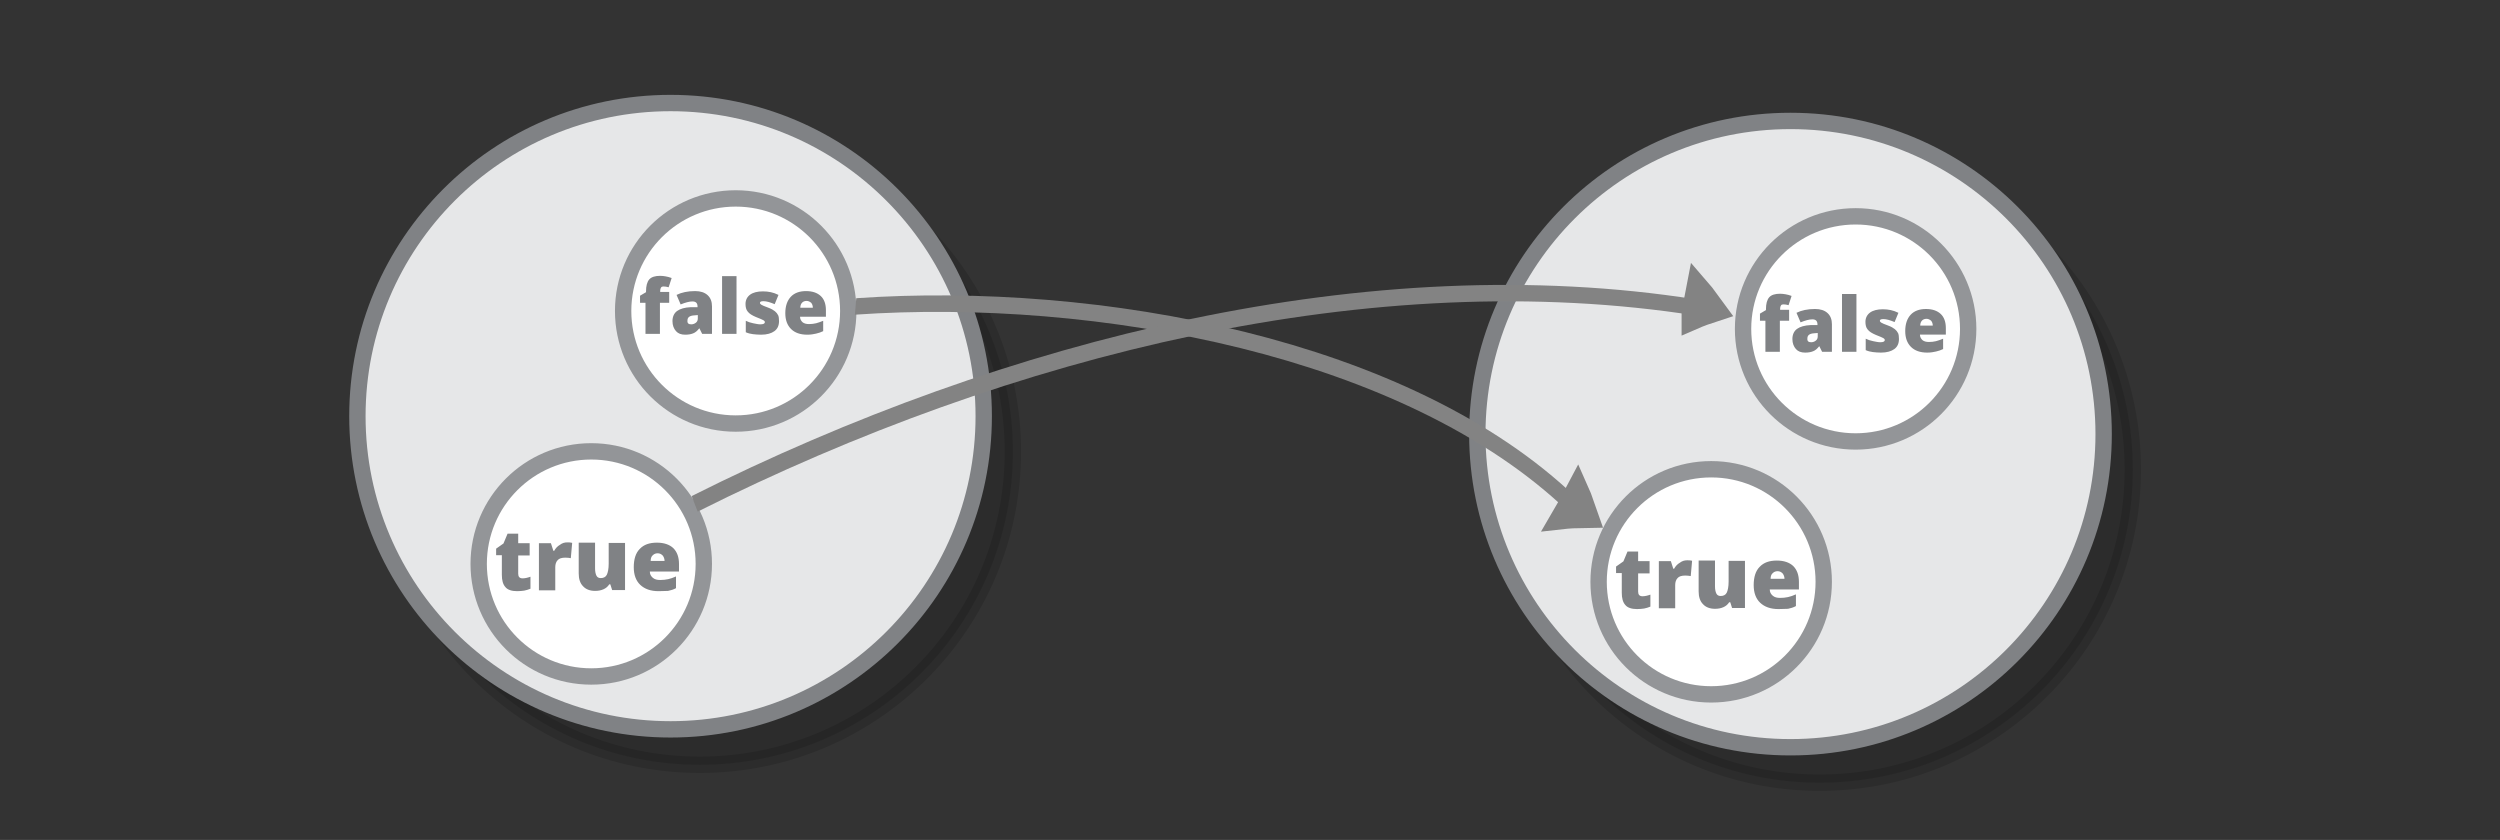<?xml version="1.0" encoding="UTF-8" standalone="no"?>
<svg
   viewBox="0 0 595.3 200"
   version="1.1"
   id="svg14095"
   sodipodi:docname="negation.svg"
   inkscape:version="1.1-alpha (17bc9184, 2021-03-28)"
   width="595.3"
   height="200"
   xmlns:inkscape="http://www.inkscape.org/namespaces/inkscape"
   xmlns:sodipodi="http://sodipodi.sourceforge.net/DTD/sodipodi-0.dtd"
   xmlns="http://www.w3.org/2000/svg"
   xmlns:svg="http://www.w3.org/2000/svg">
  <rect x="0" y="0" width="595.3" height="200" fill="#333333" stroke="none"/>
  <defs
     id="defs14099" />
  <sodipodi:namedview
     id="namedview14097"
     pagecolor="#ffffff"
     bordercolor="#999999"
     borderopacity="1"
     objecttolerance="10.0"
     gridtolerance="10.0"
     guidetolerance="10.0"
     inkscape:pageshadow="0"
     inkscape:pageopacity="0"
     inkscape:pagecheckerboard="0"
     showgrid="false"
     inkscape:zoom="1.8494877"
     inkscape:cx="135.9836"
     inkscape:cy="148.96017"
     inkscape:window-width="2560"
     inkscape:window-height="1387"
     inkscape:window-x="0"
     inkscape:window-y="25"
     inkscape:window-maximized="1"
     inkscape:current-layer="svg14095" />
  <switch
     id="switch14093-2"
     transform="matrix(0.649,0,0,0.649,230.936,16.401)">
    <g
       id="g14091-7">
      <circle
         opacity="0.14"
         stroke="#000000"
         stroke-width="6"
         stroke-miterlimit="10"
         cx="311.8"
         cy="147"
         r="114.9"
         id="circle14073-0" />
      <circle
         fill="#e6e7e8"
         stroke="#808285"
         stroke-width="6"
         stroke-miterlimit="10"
         cx="301.1"
         cy="134"
         r="114.9"
         id="circle14075-3" />
      <circle
         fill="#ffffff"
         stroke="#939598"
         stroke-width="6"
         stroke-miterlimit="10"
         cx="272"
         cy="188.2"
         r="41.3"
         id="circle14077-9" />
      <g
         fill="#808285"
         id="g14081-9">
        <path
           d="m 246.8,193.5 c 0.8,0 1.8,-0.2 2.9,-0.6 v 4.4 c -0.8,0.3 -1.6,0.6 -2.3,0.7 -0.7,0.1 -1.6,0.2 -2.6,0.2 -2,0 -3.5,-0.5 -4.3,-1.5 -0.9,-1 -1.3,-2.5 -1.3,-4.5 V 185 h -2.1 v -2.4 l 2.7,-1.9 1.5,-3.6 h 3.9 v 3.5 h 4.2 v 4.5 h -4.2 v 6.7 c 0,1.1 0.5,1.7 1.6,1.7 z m 16.4,-13.2 c 0.5,0 1,0 1.5,0.1 l 0.3,0.1 -0.5,5.6 c -0.5,-0.1 -1.2,-0.2 -2,-0.2 -1.3,0 -2.3,0.3 -2.8,0.9 -0.6,0.6 -0.9,1.5 -0.9,2.6 v 8.5 h -6 v -17.3 h 4.4 l 0.9,2.8 h 0.3 c 0.5,-0.9 1.2,-1.7 2.1,-2.2 0.9,-0.7 1.8,-0.9 2.7,-0.9 z m 16.5,17.6 -0.7,-2.2 h -0.4 c -0.5,0.8 -1.2,1.4 -2.1,1.8 -0.9,0.4 -1.9,0.6 -3.1,0.6 -1.9,0 -3.4,-0.6 -4.4,-1.7 -1.1,-1.1 -1.6,-2.7 -1.6,-4.7 v -11.3 h 6 v 9.5 c 0,1.1 0.2,2 0.5,2.6 0.3,0.6 0.8,0.9 1.6,0.9 1,0 1.8,-0.4 2.2,-1.2 0.4,-0.8 0.7,-2.2 0.7,-4.1 v -7.6 h 6 v 17.3 h -4.7 z m 17,0.3 c -2.9,0 -5.1,-0.8 -6.7,-2.3 -1.6,-1.5 -2.4,-3.7 -2.4,-6.5 0,-2.9 0.7,-5.2 2.2,-6.7 1.5,-1.6 3.6,-2.3 6.3,-2.3 2.6,0 4.6,0.7 6,2 1.4,1.4 2.1,3.3 2.1,5.9 v 2.7 h -10.7 c 0,1 0.4,1.7 1.1,2.3 0.7,0.6 1.6,0.8 2.7,0.8 1,0 2,-0.1 2.9,-0.3 0.9,-0.2 1.8,-0.5 2.9,-1 v 4.3 c -0.9,0.5 -1.9,0.8 -2.9,1 -0.9,0 -2.1,0.1 -3.5,0.1 z m -0.3,-13.9 c -0.7,0 -1.3,0.2 -1.8,0.7 -0.5,0.4 -0.8,1.1 -0.8,2.1 h 5.1 c 0,-0.8 -0.3,-1.5 -0.7,-2 -0.5,-0.5 -1.1,-0.8 -1.8,-0.8 z"
           id="path14079-9" />
      </g>
      <g
         id="g14089-1">
        <circle
           fill="#ffffff"
           stroke="#939598"
           stroke-width="6"
           stroke-miterlimit="10"
           cx="325"
           cy="95.4"
           r="41.3"
           id="circle14083-7" />
        <g
           fill="#808285"
           id="g14087-2">
          <path
             d="m 300.5,92.4 h -3.3 v 11.4 h -5.3 V 92.4 h -2 v -2.6 l 2.2,-1.3 v -0.3 c 0,-2 0.4,-3.5 1.2,-4.4 0.8,-0.9 2.2,-1.3 4,-1.3 0.7,0 1.4,0.1 2,0.2 0.6,0.1 1.4,0.3 2.2,0.6 l -1.1,3.4 c -0.7,-0.2 -1.3,-0.3 -1.9,-0.3 -0.4,0 -0.7,0.1 -0.9,0.4 -0.2,0.3 -0.3,0.7 -0.3,1.2 v 0.4 h 3.3 v 4 z m 12.2,11.4 -1,-2 h -0.1 c -0.7,0.9 -1.4,1.5 -2.2,1.8 -0.7,0.3 -1.7,0.5 -2.9,0.5 -1.5,0 -2.6,-0.4 -3.4,-1.3 -0.8,-0.9 -1.3,-2.1 -1.3,-3.7 0,-1.6 0.6,-2.9 1.7,-3.7 1.1,-0.8 2.8,-1.3 5,-1.4 h 2.5 v -0.2 c 0,-1.3 -0.6,-1.9 -1.9,-1.9 -1.1,0 -2.6,0.4 -4.3,1.1 l -1.5,-3.5 c 1.8,-0.9 4.1,-1.4 6.8,-1.4 2,0 3.5,0.5 4.6,1.5 1.1,1 1.6,2.4 1.6,4.1 v 10.1 z m -4,-3.5 c 0.6,0 1.2,-0.2 1.7,-0.6 0.5,-0.4 0.7,-0.9 0.7,-1.6 v -1.2 l -1.2,0.1 c -1.8,0.1 -2.6,0.7 -2.6,1.9 -0.1,1 0.4,1.4 1.4,1.4 z m 16.6,3.5 H 320 V 82.6 h 5.3 z m 15.6,-4.7 c 0,1.7 -0.6,2.9 -1.7,3.7 -1.1,0.8 -2.7,1.3 -4.9,1.3 -1.1,0 -2.1,-0.1 -3,-0.2 -0.8,-0.1 -1.7,-0.3 -2.6,-0.7 V 99 c 0.8,0.4 1.7,0.7 2.7,0.9 1,0.2 1.9,0.4 2.6,0.4 1.2,0 1.7,-0.3 1.7,-0.8 0,-0.3 -0.2,-0.5 -0.5,-0.7 -0.3,-0.2 -1.3,-0.6 -2.8,-1.2 -1.4,-0.6 -2.4,-1.2 -3,-2 -0.6,-0.7 -0.8,-1.7 -0.8,-2.8 0,-1.4 0.6,-2.6 1.7,-3.4 1.1,-0.8 2.7,-1.2 4.7,-1.2 1,0 2,0.1 2.9,0.3 0.9,0.2 1.8,0.5 2.8,1 l -1.4,3.4 c -0.7,-0.3 -1.5,-0.6 -2.2,-0.8 -0.7,-0.2 -1.4,-0.3 -1.9,-0.3 -0.9,0 -1.3,0.2 -1.3,0.6 0,0.3 0.2,0.5 0.5,0.7 0.3,0.2 1.2,0.6 2.6,1.1 1.1,0.4 1.9,0.9 2.4,1.3 0.5,0.4 0.9,0.9 1.2,1.5 0.2,0.5 0.3,1.2 0.3,2.1 z m 10.4,5 c -2.6,0 -4.6,-0.7 -6,-2.1 -1.4,-1.4 -2.1,-3.3 -2.1,-5.8 0,-2.6 0.7,-4.6 2,-6 1.3,-1.4 3.2,-2.1 5.6,-2.1 2.3,0 4.1,0.6 5.4,1.8 1.3,1.2 1.9,3 1.9,5.2 v 2.4 h -9.5 c 0,0.9 0.4,1.5 0.9,2 0.6,0.5 1.4,0.7 2.4,0.7 0.9,0 1.8,-0.1 2.6,-0.3 0.8,-0.2 1.6,-0.5 2.6,-0.9 v 3.8 c -0.8,0.4 -1.7,0.7 -2.6,0.9 -0.9,0.2 -1.9,0.4 -3.2,0.4 z M 351,91.7 c -0.6,0 -1.2,0.2 -1.6,0.6 -0.4,0.4 -0.7,1 -0.7,1.9 h 4.6 c 0,-0.7 -0.2,-1.3 -0.6,-1.8 -0.5,-0.4 -1,-0.7 -1.7,-0.7 z"
             id="path14085-3" />
        </g>
      </g>
    </g>
  </switch>
  <switch
     id="switch14093"
     transform="matrix(0.649,0,0,0.649,-35.74,12.138)">
    <g
       id="g14091">
      <circle
         opacity="0.14"
         stroke="#000000"
         stroke-width="6"
         stroke-miterlimit="10"
         cx="311.8"
         cy="147"
         r="114.9"
         id="circle14073"
         style="fill:#000000;fill-opacity:1" />
      <circle
         fill="#e6e7e8"
         stroke="#808285"
         stroke-width="6"
         stroke-miterlimit="10"
         cx="301.1"
         cy="134"
         r="114.9"
         id="circle14075" />
      <circle
         fill="#ffffff"
         stroke="#939598"
         stroke-width="6"
         stroke-miterlimit="10"
         cx="272"
         cy="188.2"
         r="41.3"
         id="circle14077" />
      <g
         fill="#808285"
         id="g14081">
        <path
           d="m 246.8,193.5 c 0.8,0 1.8,-0.2 2.9,-0.6 v 4.4 c -0.8,0.3 -1.6,0.6 -2.3,0.7 -0.7,0.1 -1.6,0.2 -2.6,0.2 -2,0 -3.5,-0.5 -4.3,-1.5 -0.9,-1 -1.3,-2.5 -1.3,-4.5 V 185 h -2.1 v -2.4 l 2.7,-1.9 1.5,-3.6 h 3.9 v 3.5 h 4.2 v 4.5 h -4.2 v 6.7 c 0,1.1 0.5,1.7 1.6,1.7 z m 16.4,-13.2 c 0.5,0 1,0 1.5,0.1 l 0.3,0.1 -0.5,5.6 c -0.5,-0.1 -1.2,-0.2 -2,-0.2 -1.3,0 -2.3,0.3 -2.8,0.9 -0.6,0.6 -0.9,1.5 -0.9,2.6 v 8.5 h -6 v -17.3 h 4.4 l 0.9,2.8 h 0.3 c 0.5,-0.9 1.2,-1.7 2.1,-2.2 0.9,-0.7 1.8,-0.9 2.7,-0.9 z m 16.5,17.6 -0.7,-2.2 h -0.4 c -0.5,0.8 -1.2,1.4 -2.1,1.8 -0.9,0.4 -1.9,0.6 -3.1,0.6 -1.9,0 -3.4,-0.6 -4.4,-1.7 -1.1,-1.1 -1.6,-2.7 -1.6,-4.7 v -11.3 h 6 v 9.5 c 0,1.1 0.2,2 0.5,2.6 0.3,0.6 0.8,0.9 1.6,0.9 1,0 1.8,-0.4 2.2,-1.2 0.4,-0.8 0.7,-2.2 0.7,-4.1 v -7.6 h 6 v 17.3 h -4.7 z m 17,0.3 c -2.9,0 -5.1,-0.8 -6.7,-2.3 -1.6,-1.5 -2.4,-3.7 -2.4,-6.5 0,-2.9 0.7,-5.2 2.2,-6.7 1.5,-1.6 3.6,-2.3 6.3,-2.3 2.6,0 4.6,0.7 6,2 1.4,1.4 2.1,3.3 2.1,5.9 v 2.7 h -10.7 c 0,1 0.4,1.7 1.1,2.3 0.7,0.6 1.6,0.8 2.7,0.8 1,0 2,-0.1 2.9,-0.3 0.9,-0.2 1.8,-0.5 2.9,-1 v 4.3 c -0.9,0.5 -1.9,0.8 -2.9,1 -0.9,0 -2.1,0.1 -3.5,0.1 z m -0.3,-13.9 c -0.7,0 -1.3,0.2 -1.8,0.7 -0.5,0.4 -0.8,1.1 -0.8,2.1 h 5.1 c 0,-0.8 -0.3,-1.5 -0.7,-2 -0.5,-0.5 -1.1,-0.8 -1.8,-0.8 z"
           id="path14079" />
      </g>
      <g
         id="g14089">
        <circle
           fill="#ffffff"
           stroke="#939598"
           stroke-width="6"
           stroke-miterlimit="10"
           cx="325"
           cy="95.4"
           r="41.3"
           id="circle14083" />
        <g
           fill="#808285"
           id="g14087">
          <path
             d="m 300.5,92.4 h -3.3 v 11.4 h -5.3 V 92.4 h -2 v -2.6 l 2.2,-1.3 v -0.3 c 0,-2 0.4,-3.5 1.2,-4.4 0.8,-0.9 2.2,-1.3 4,-1.3 0.7,0 1.4,0.1 2,0.2 0.6,0.1 1.4,0.3 2.2,0.6 l -1.1,3.4 c -0.7,-0.2 -1.3,-0.3 -1.9,-0.3 -0.4,0 -0.7,0.1 -0.9,0.4 -0.2,0.3 -0.3,0.7 -0.3,1.2 v 0.4 h 3.3 v 4 z m 12.2,11.4 -1,-2 h -0.1 c -0.7,0.9 -1.4,1.5 -2.2,1.8 -0.7,0.3 -1.7,0.5 -2.9,0.5 -1.5,0 -2.6,-0.4 -3.4,-1.3 -0.8,-0.9 -1.3,-2.1 -1.3,-3.7 0,-1.6 0.6,-2.9 1.7,-3.7 1.1,-0.8 2.8,-1.3 5,-1.4 h 2.5 v -0.2 c 0,-1.3 -0.6,-1.9 -1.9,-1.9 -1.1,0 -2.6,0.4 -4.3,1.1 l -1.5,-3.5 c 1.8,-0.9 4.1,-1.4 6.8,-1.4 2,0 3.5,0.5 4.6,1.5 1.1,1 1.6,2.4 1.6,4.1 v 10.1 z m -4,-3.5 c 0.6,0 1.2,-0.2 1.7,-0.6 0.5,-0.4 0.7,-0.9 0.7,-1.6 v -1.2 l -1.2,0.1 c -1.8,0.1 -2.6,0.7 -2.6,1.9 -0.1,1 0.4,1.4 1.4,1.4 z m 16.6,3.5 H 320 V 82.6 h 5.3 z m 15.6,-4.7 c 0,1.7 -0.6,2.9 -1.7,3.7 -1.1,0.8 -2.7,1.3 -4.9,1.3 -1.1,0 -2.1,-0.1 -3,-0.2 -0.8,-0.1 -1.7,-0.3 -2.6,-0.7 V 99 c 0.8,0.4 1.7,0.7 2.7,0.9 1,0.2 1.9,0.4 2.6,0.4 1.2,0 1.7,-0.3 1.7,-0.8 0,-0.3 -0.2,-0.5 -0.5,-0.7 -0.3,-0.2 -1.3,-0.6 -2.8,-1.2 -1.4,-0.6 -2.4,-1.2 -3,-2 -0.6,-0.7 -0.8,-1.7 -0.8,-2.8 0,-1.4 0.6,-2.6 1.7,-3.4 1.1,-0.8 2.7,-1.2 4.7,-1.2 1,0 2,0.1 2.9,0.3 0.9,0.2 1.8,0.5 2.8,1 l -1.4,3.4 c -0.7,-0.3 -1.5,-0.6 -2.2,-0.8 -0.7,-0.2 -1.4,-0.3 -1.9,-0.3 -0.9,0 -1.3,0.2 -1.3,0.6 0,0.3 0.2,0.5 0.5,0.7 0.3,0.2 1.2,0.6 2.6,1.1 1.1,0.4 1.9,0.9 2.4,1.3 0.5,0.4 0.9,0.9 1.2,1.5 0.2,0.5 0.3,1.2 0.3,2.1 z m 10.4,5 c -2.6,0 -4.6,-0.7 -6,-2.1 -1.4,-1.4 -2.1,-3.3 -2.1,-5.8 0,-2.6 0.7,-4.6 2,-6 1.3,-1.4 3.2,-2.1 5.6,-2.1 2.3,0 4.1,0.6 5.4,1.8 1.3,1.2 1.9,3 1.9,5.2 v 2.4 h -9.5 c 0,0.9 0.4,1.5 0.9,2 0.6,0.5 1.4,0.7 2.4,0.7 0.9,0 1.8,-0.1 2.6,-0.3 0.8,-0.2 1.6,-0.5 2.6,-0.9 v 3.8 c -0.8,0.4 -1.7,0.7 -2.6,0.9 -0.9,0.2 -1.9,0.4 -3.2,0.4 z M 351,91.7 c -0.6,0 -1.2,0.2 -1.6,0.6 -0.4,0.4 -0.7,1 -0.7,1.9 h 4.6 c 0,-0.7 -0.2,-1.3 -0.6,-1.8 -0.5,-0.4 -1,-0.7 -1.7,-0.7 z"
             id="path14085" />
        </g>
      </g>
    </g>
  </switch>
  <g
     style="display:inline;fill:#dddddd;stroke:#838383;stroke-width:6.389;stroke-miterlimit:10"
     id="g1482-7-0-2"
     transform="matrix(0.295,0.083,-0.11,0.423,222.157,16.596)">
    <path
       style="stroke-width:16.098"
       inkscape:connector-curvature="0"
       id="path1478-7-9-7"
       d="m 561.223,140.373 c 5.354,-1.518 10.866,-2.798 16.489,-3.958 -3.524,-3.686 -7.323,-7.271 -11.397,-10.754 -1.761,5.141 -2.889,9.202 -5.092,14.712 z" />
    <path
       style="fill:none;stroke-width:9.112;paint-order:markers fill stroke"
       inkscape:connector-curvature="0"
       id="path1480-1-3-7"
       d="M -11.895,135.607 C 166.186,91.261 411.331,75.093 566.335,133.953"
       sodipodi:nodetypes="cc" />
  </g>
  <g
     style="display:inline;fill:#dddddd;stroke:#838383;stroke-width:6.389;stroke-miterlimit:10"
     id="g1482-7-0-2-0"
     transform="matrix(0.297,-0.073,0.112,0.423,220.719,57.906)">
    <path
       style="stroke-width:16.098"
       inkscape:connector-curvature="0"
       id="path1478-7-9-7-4"
       d="m 561.876,137.329 c 5.673,-0.682 11.427,-1.108 17.252,-1.398 -2.293,-4.146 -4.884,-8.233 -7.774,-12.263 -3.294,4.776 -5.64,8.589 -9.478,13.661 z" />
    <path
       style="fill:none;stroke-width:9.112;paint-order:markers fill stroke"
       inkscape:connector-curvature="0"
       id="path1480-1-3-7-6"
       d="M -226.789,107.599 C 42.059,64.959 332.789,64.913 566.335,133.953"
       sodipodi:nodetypes="cc" />
  </g>
</svg>
